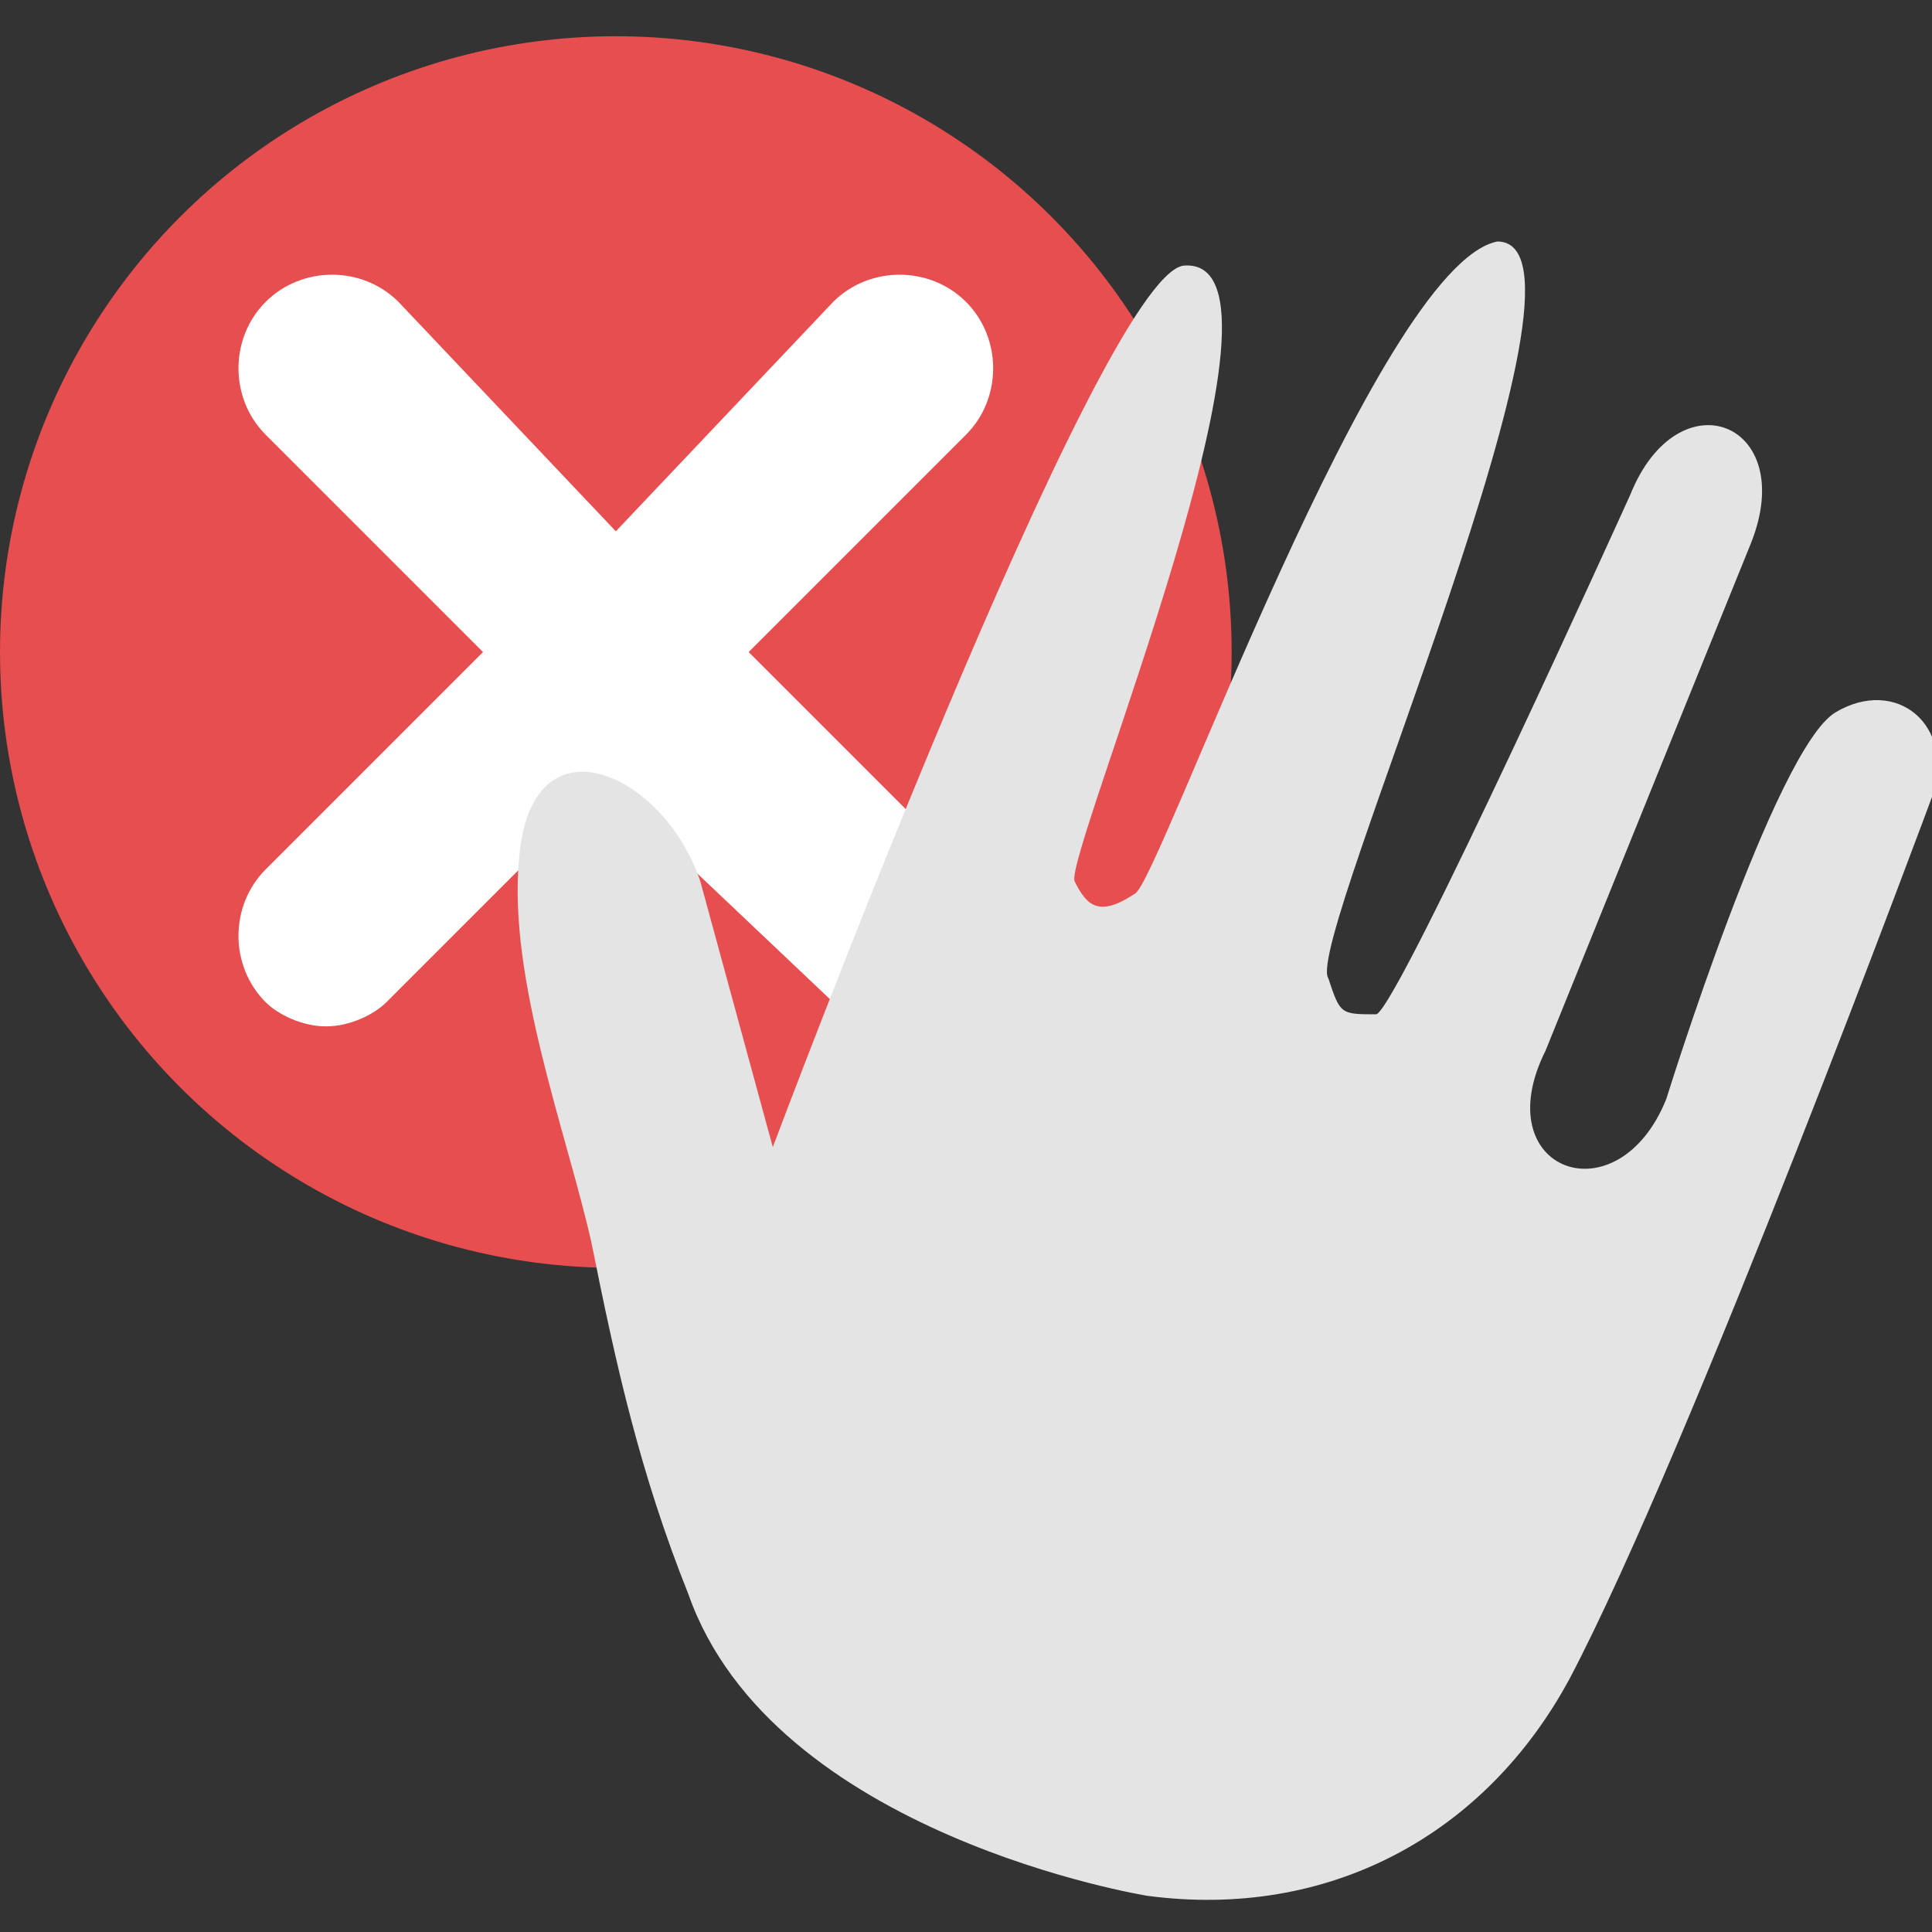 <?xml version="1.0" encoding="utf-8"?>
<!-- Generator: Adobe Illustrator 19.1.0, SVG Export Plug-In . SVG Version: 6.00 Build 0)  -->
<!DOCTYPE svg PUBLIC "-//W3C//DTD SVG 1.1//EN" "http://www.w3.org/Graphics/SVG/1.1/DTD/svg11.dtd">
<svg version="1.1" id="Ebene_1" xmlns="http://www.w3.org/2000/svg" xmlns:xlink="http://www.w3.org/1999/xlink" x="0px" y="0px"
	 viewBox="-412 290.3 16 16" style="enable-background:new -412 290.3 16 16;" xml:space="preserve">
<rect x="-412" y="290.3" width="16" height="16" fill="#333333" stroke="none"/>
<style type="text/css">
	.st0{fill:#E64E4F;}
	.st1{fill:#FFFFFF;}
	.st2{fill:#E4E4E4;}
</style>
<g>
	<circle class="st0" cx="-406.9" cy="295.7" r="5.1"/>
	<g id="XMLID_132_">
		<path id="XMLID_133_" class="st1" d="M-405.8,295.7l1.8-1.8c0.3-0.3,0.3-0.8,0-1.1c-0.3-0.3-0.8-0.3-1.1,0l-1.8,1.9l-1.8-1.9
			c-0.3-0.3-0.8-0.3-1.1,0c-0.3,0.3-0.3,0.8,0,1.1l1.8,1.8l-1.8,1.8c-0.3,0.3-0.3,0.8,0,1.1c0.1,0.1,0.3,0.2,0.5,0.2
			c0.2,0,0.4-0.1,0.5-0.2l1.8-1.8l1.9,1.8c0.1,0.1,0.3,0.2,0.5,0.2c0.2,0,0.4,0,0.6-0.2c0.3-0.3,0.3-0.8,0-1.1L-405.8,295.7z"/>
	</g>
</g>
<path class="st2" d="M-396,296.9c0.2-0.6-0.3-1-0.8-0.7c-0.5,0.3-1.4,3.2-1.4,3.2c-0.4,1-1.5,0.6-1-0.4l1.7-4.2c0.4-1-0.6-1.4-1-0.4
	c0,0-1.9,4.2-2.1,4.3c-0.3,0-0.3,0-0.4-0.3c-0.2-0.3,2.4-6.1,1.4-6.1c-1,0.2-2.8,5.3-3,5.4c-0.3,0.2-0.4,0.1-0.5-0.1
	c-0.1-0.2,2-5.2,0.9-5.1c-0.7,0.1-3.4,7.3-3.4,7.3l-0.6-2.2c-0.3-0.9-1.4-1.4-1.5-0.2c-0.1,1,0.4,2.3,0.6,3.2c0.2,1,0.4,1.9,0.8,2.9
	c0.7,2,3.8,2.5,3.8,2.5c1.5,0.2,2.8-0.5,3.5-1.8C-398,302.3-396,296.9-396,296.9z"/>
</svg>

